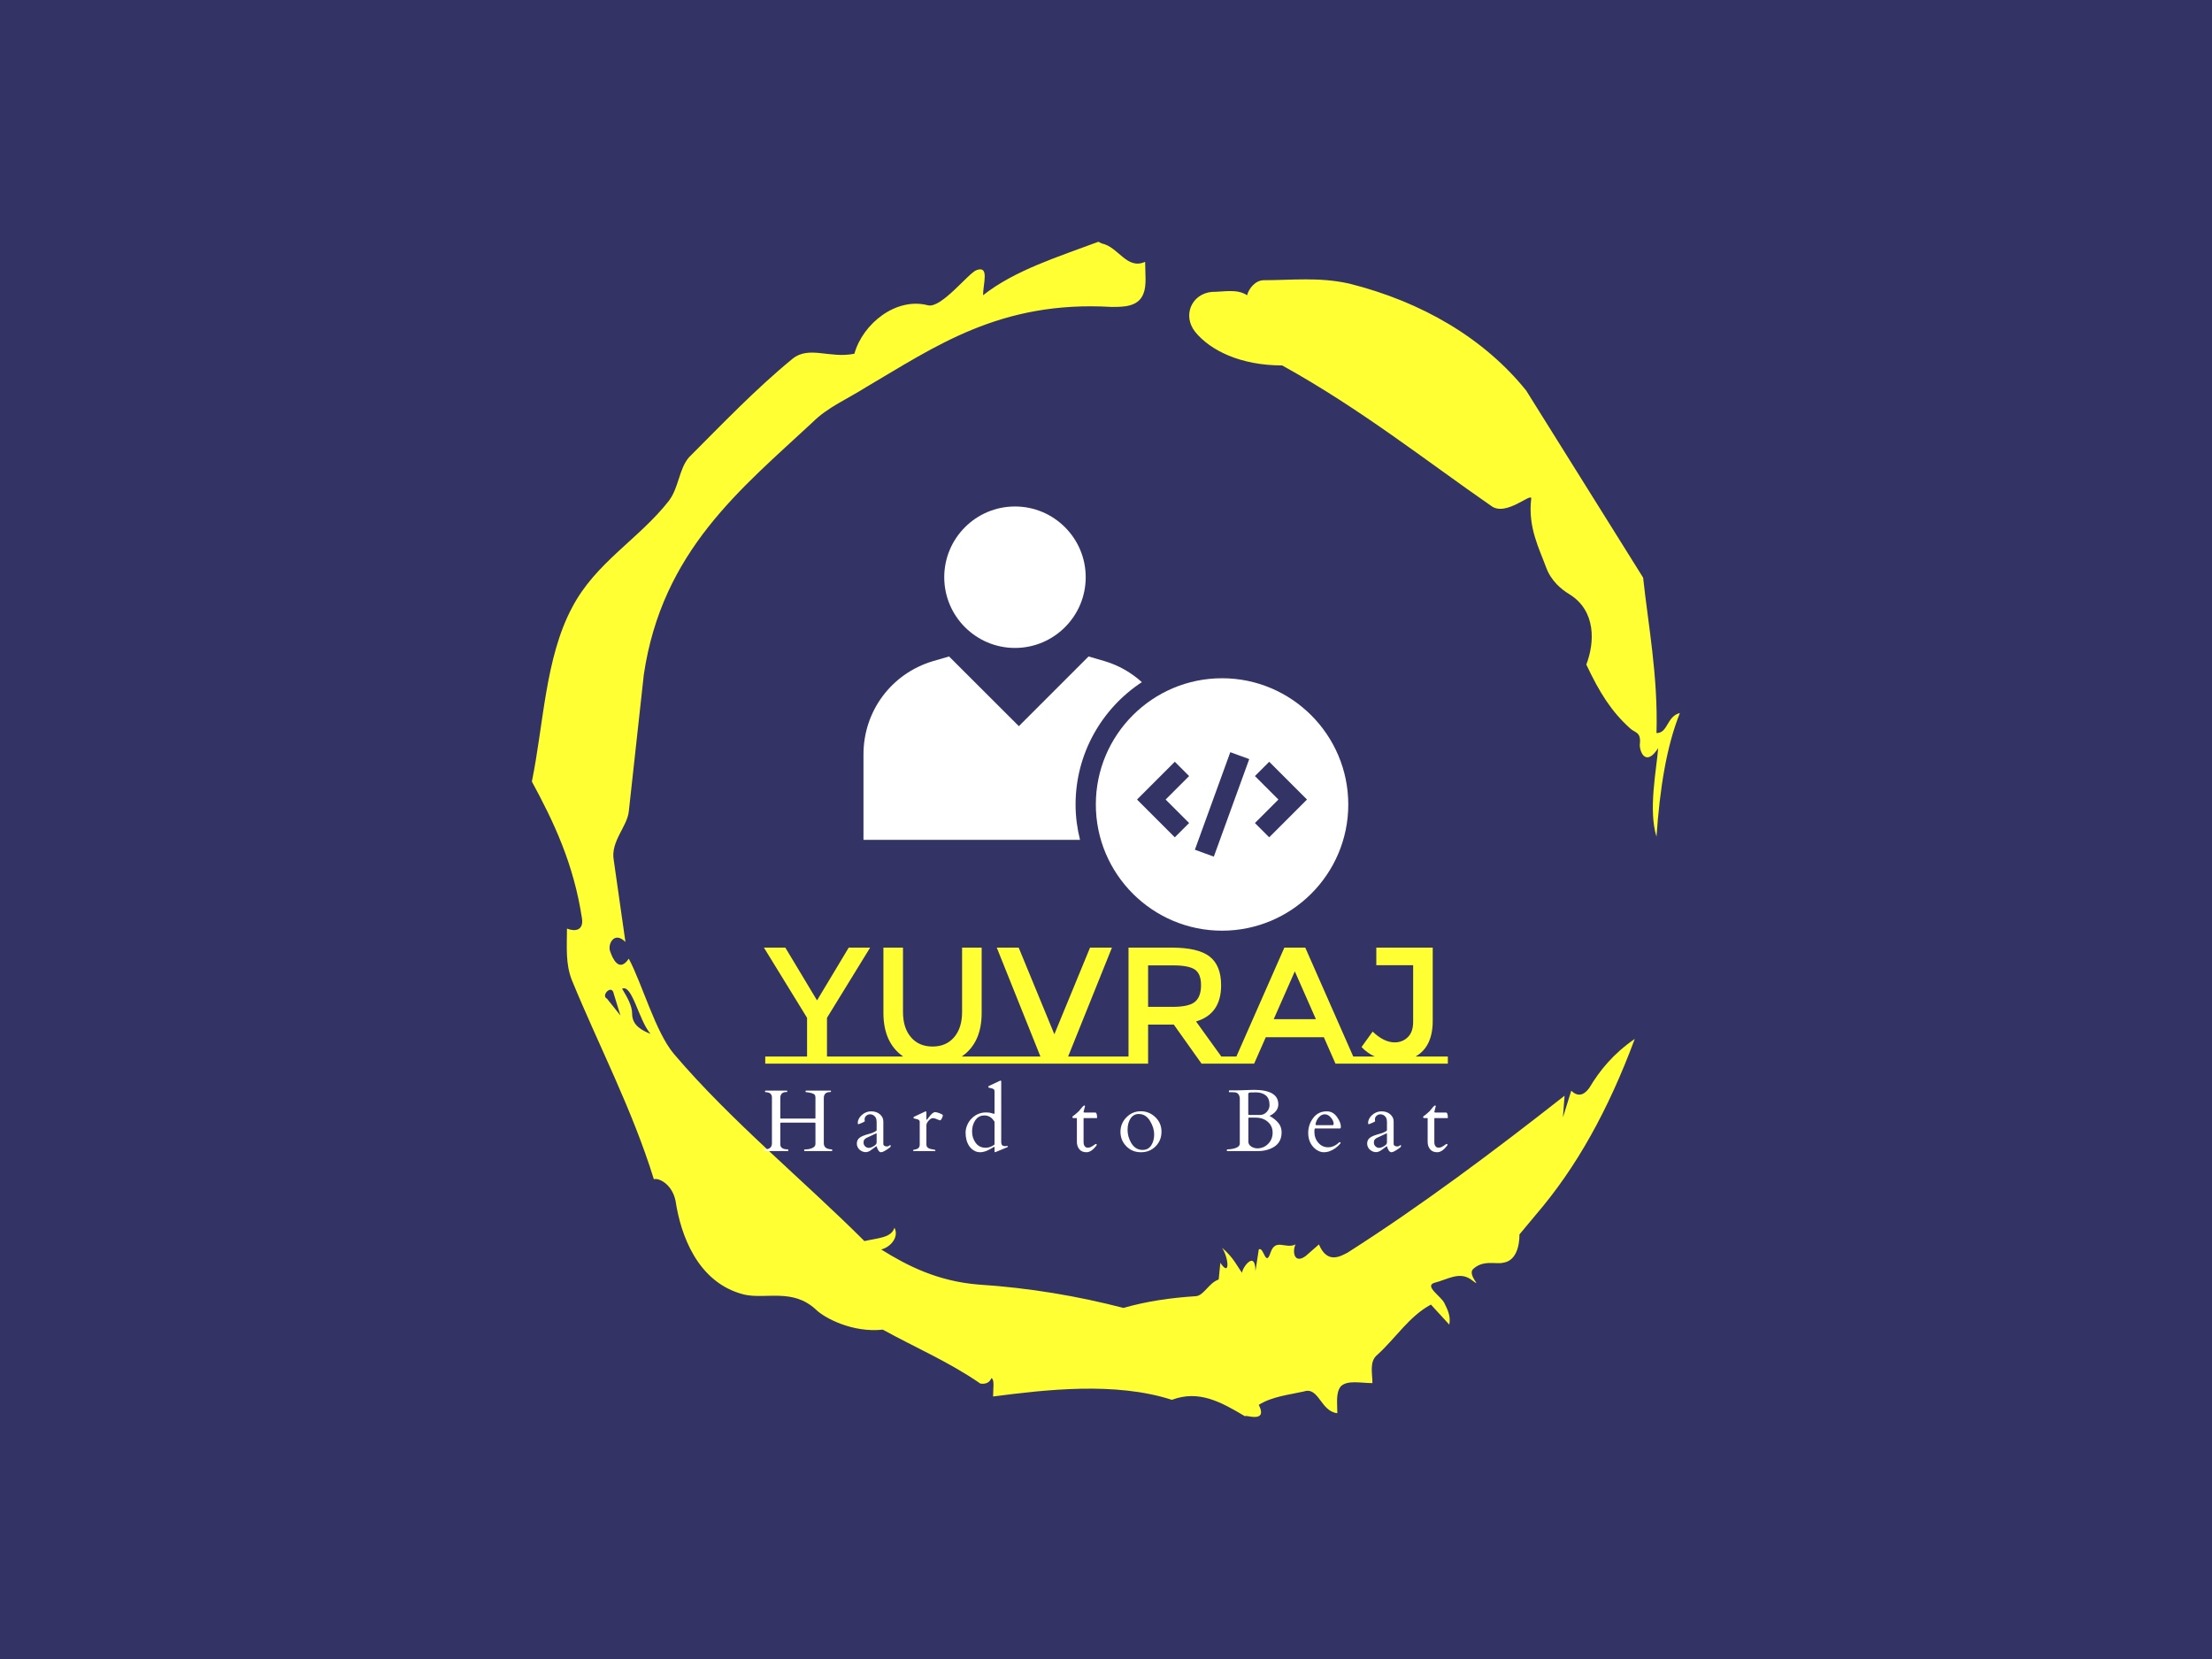 <svg xmlns="http://www.w3.org/2000/svg" version="1.1" xmlns:xlink="http://www.w3.org/1999/xlink" xmlns:svgjs="http://svgjs.dev/svgjs" width="1000" height="750" viewBox="0 0 1000 750"><rect width="1000" height="750" fill="#333366"></rect><g transform="matrix(0.519,0,0,0.519,240.444,83)"><svg viewBox="0 0 320 360" data-background-color="#333366" preserveAspectRatio="xMidYMid meet" height="1125" width="1000" xmlns="http://www.w3.org/2000/svg" xmlns:xlink="http://www.w3.org/1999/xlink"><g id="tight-bounds" transform="matrix(1,0,0,1,0,0)"><svg viewBox="0 0 320 360" height="360" width="320"><g><svg></svg></g><g><svg viewBox="0 0 320 360" height="360" width="320"><g><path xmlns="http://www.w3.org/2000/svg" d="M20.961 227.22l3.726 4.658-1.863-6.056c-0.466-2.795-3.726 0.466-1.863 1.398M25.153 224.425c1.397 2.329 2.795 4.658 2.795 6.987 0 3.261 2.795 4.658 5.123 5.589-3.261-3.726-5.124-13.974-7.918-12.576M204.017 26.929c7.918 0 15.371-0.932 23.756 0.931 20.495 5.124 37.729 15.371 49.374 29.811l32.606 52.169c1.397 13.042 4.192 27.482 3.726 43.319 3.261 0 2.795-4.658 6.521-5.59-3.726 9.316-5.59 20.961-6.521 34.469-2.329-7.453 0-18.632 0.466-24.687-3.261 5.124-5.124 1.397-5.124-0.932 0.466-3.726-1.397-3.261-2.795-4.658-5.124-4.658-8.384-9.782-12.11-17.7 2.329-6.055 2.795-14.905-4.658-19.563-2.329-1.397-5.124-3.726-6.521-7.453-1.863-5.124-5.124-11.179-4.193-19.097 0.466-2.329-6.987 5.124-11.179 1.863-18.166-12.576-36.332-27.016-58.224-39.127-11.645 0-20.029-4.192-24.221-9.316-3.726-4.658-0.932-10.713 4.658-11.179 3.261 0 6.987-0.932 9.782 0.932 0.466-1.863 2.329-4.192 4.657-4.192M157.904 16.215l0.932 0.466c4.658 0.932 6.987 7.453 12.11 5.124 0 3.261 0.466 6.521-0.466 8.85-1.397 3.726-5.59 3.726-8.85 3.726-31.208-1.863-49.374 11.179-68.471 22.358-5.124 3.261-10.713 5.59-14.906 9.782-20.029 18.632-41.921 35.866-47.045 70.335l-4.192 38.195c-0.466 4.192-5.124 8.384-4.192 13.508l3.26 22.824c-3.261-3.261-5.124 0.932-4.192 2.795 0.466 1.397 2.329 6.055 5.124 1.863 3.726 6.987 7.453 20.495 12.576 26.55 15.837 18.632 36.332 35.4 53.101 52.169 4.192-0.932 7.453-0.932 8.384-3.727 1.397 2.795-1.397 5.59-3.726 6.056 7.453 4.658 15.837 8.85 27.016 9.781 14.44 0.932 27.948 3.261 40.524 6.522 6.521-1.863 13.042-2.795 20.029-3.261 2.329 0 3.726-3.726 6.521-4.658l0.466-4.658c2.795 4.192 2.329-1.397 0.466-4.192 3.261 2.795 4.192 5.124 5.589 6.987 0-1.397 3.726-6.521 3.727-0.466l0.931-6.055c1.397-0.932 1.863 5.124 3.261 0.931 1.397-4.192 4.192-0.932 6.987-2.329-0.932 1.863-0.466 5.59 2.794 3.261l3.727-3.261c2.329 5.59 6.055 3.261 7.918 2.329 20.495-13.042 40.99-28.413 60.553-43.784l-0.466 6.055 2.329-7.453c2.329 2.329 4.192 0.466 5.124-0.931 2.795-4.658 6.521-9.316 12.577-13.508-7.453 20.029-16.303 35.866-27.482 48.908l-4.658 5.59c0 3.261-0.932 7.453-4.658 7.918-1.863 0.466-5.59-0.932-8.384 1.863-1.397 1.863 3.261 5.59-0.466 2.795-3.261-2.329-6.521 0-10.248 0.932-2.795 0.932 1.863 3.726 2.795 5.589 0.932 1.863 1.863 3.726 1.398 6.056l-5.124-5.59c-6.055 3.261-9.782 9.316-14.906 13.974-2.329 1.863-1.397 5.124-1.397 7.918-3.261 0-6.987-0.932-8.85 0.932-1.397 1.863-0.932 4.658-0.932 7.453-4.658-0.466-5.124-7.453-9.315-6.056-4.192 0.932-8.85 1.397-12.577 3.727 2.795 5.59-4.658 2.329-3.726 3.26-6.987-4.192-13.042-7.453-20.495-4.658-15.837-5.124-35.4-2.795-49.84-0.931 0-2.329 0.466-4.658-0.466-5.124-0.932 2.329-3.726 1.397-3.26 1.397-8.85-6.055-17.7-9.782-27.016-14.905-8.384 0.932-16.303-3.261-18.632-5.59-6.521-6.055-13.974-2.795-20.029-4.192-13.042-3.261-17.7-16.769-19.098-26.084-0.932-4.658-4.658-6.521-6.055-6.056-6.055-19.563-15.371-37.263-22.824-55.429-1.863-4.658-1.397-9.316-1.397-14.44 2.329 0.932 4.658 0.466 4.192-2.794-2.329-15.371-7.918-27.016-13.974-38.195 3.261-15.837 3.726-34.469 11.179-48.443 6.521-12.576 18.632-19.098 27.016-29.811 2.795-3.726 2.795-8.85 5.59-12.11 9.316-9.316 18.632-19.098 28.879-27.482 4.658-3.726 10.247 0 17.234-1.397 2.329-8.384 11.645-15.837 20.495-13.508 3.726 0.932 11.179-8.85 13.508-9.782 3.726-1.397 1.863 3.726 1.863 6.987 8.85-6.987 20.961-10.713 32.14-14.906" fill="#ffff33" fill-rule="nonzero" stroke="none" stroke-width="1" stroke-linecap="butt" stroke-linejoin="miter" stroke-miterlimit="10" stroke-dasharray="" stroke-dashoffset="0" font-family="none" font-weight="none" font-size="none" text-anchor="none" style="mix-blend-mode: normal" data-fill-palette-color="tertiary"></path></g><g transform="matrix(1,0,0,1,64.679,90)"><svg viewBox="0 0 190.642 180" height="180" width="190.642"><g><svg viewBox="0 0 190.642 180" height="180" width="190.642"><g><svg viewBox="0 0 192 181.282" height="180" width="190.642"><g transform="matrix(1,0,0,1,0,123.837)"><svg viewBox="0 0 192 57.445" height="57.445" width="192"><g id="textblocktransform"><svg viewBox="0 0 192 57.445" height="57.445" width="192" id="textblock"><g><svg viewBox="0 0 192 32.567" height="32.567" width="192"><g transform="matrix(1,0,0,1,0,0)"><svg width="192" viewBox="-0.4 -34.95 206.04 34.95" height="32.567" data-palette-color="#ffff33"><path d="M0-2.15L12.6-2.15 12.6-13.8-0.4-34.95 6.05-34.95 15.6-19.05 25.15-34.95 31.6-34.95 18.6-13.8 18.6-2.15 31.2-2.15 31.2 0 0 0 0-2.15ZM59.2-2.15L69.6-2.15 69.6 0 31.2 0 31.2-2.15 41.55-2.15Q35.6-6.3 35.6-15.3L35.6-15.3 35.6-34.95 41.5-34.95 41.5-15.55Q41.5-10.75 43.9-7.95 46.3-5.15 50.4-5.15 54.5-5.15 56.9-7.95 59.3-10.75 59.3-15.55L59.3-15.55 59.3-34.95 65.2-34.95 65.2-15.3Q65.2-6.25 59.2-2.15L59.2-2.15ZM91.25-2.15L104.6-2.15 104.6 0 69.6 0 69.6-2.15 82.9-2.15 69.75-34.95 76.35-34.95 87.1-8.85 97.85-34.95 104.45-34.95 91.25-2.15ZM137.39-2.15L142.24-2.15 142.24 0 131.44 0 123.09-11.75 115.34-11.75 115.34 0 104.59 0 104.59-2.15 109.44-2.15 109.44-34.95 122.44-34.95Q130.44-34.95 133.89-32.25 137.34-29.55 137.34-23.6L137.34-23.6Q137.34-14.95 129.79-12.7L129.79-12.7 137.39-2.15ZM122.69-17.1Q127.69-17.1 129.49-18.65 131.29-20.2 131.29-23.63 131.29-27.05 129.44-28.33 127.59-29.6 122.84-29.6L122.84-29.6 115.34-29.6 115.34-17.1 122.69-17.1ZM177.14-2.15L182.94-2.15 182.94 0 171.79 0 168.29-7.95 150.79-7.95 147.29 0 136.14 0 136.14-2.15 141.94-2.15 156.39-34.95 162.69-34.95 177.14-2.15ZM153.19-13.4L165.89-13.4 159.54-27.8 153.19-13.4ZM195.94-2.15L205.64-2.15 205.64 0 178.09 0 178.09-2.15 183.59-2.15Q181.39-3.15 179.64-5L179.64-5 182.99-9.65Q186.39-6.4 189.64-6.4L189.64-6.4Q191.94-6.4 193.56-7.95 195.19-9.5 195.19-12.6L195.19-12.6 195.19-29.65 184.09-29.65 184.09-34.95 201.09-34.95 201.09-12.9Q201.09-5.1 195.94-2.15L195.94-2.15Z" opacity="1" transform="matrix(1,0,0,1,0,0)" fill="#ffff33" class="undefined-text-0" data-fill-palette-color="primary" id="text-0"></path></svg></g></svg></g><g transform="matrix(1,0,0,1,0,37.319)"><svg viewBox="0 0 192 20.126" height="20.126" width="192"><g transform="matrix(1,0,0,1,0,0)"><svg width="192" viewBox="1.46 -40.16 389.43 40.82" height="20.126" data-palette-color="#ffffff"><path d="M35.57-30.18L35.57-4.42Q35.57-1.12 40.14-0.98L40.14-0.98Q40.33-0.98 40.33-0.78L40.33-0.78 40.33-0.2Q40.33 0 40.14 0L40.14 0 24.61 0Q24.41 0 24.41-0.2L24.41-0.2 24.41-0.78Q24.41-0.98 25.63-0.98 26.86-0.98 28.42-1.51L28.42-1.51Q30.81-2.29 30.81-4.15L30.81-4.15 30.81-15.8Q30.81-16.04 30.74-16.11 30.66-16.19 30.42-16.19L30.42-16.19 11.18-16.19Q10.94-16.19 10.86-16.11 10.79-16.04 10.79-15.8L10.79-15.8 10.79-3.91Q10.79-0.98 15.11-0.98L15.11-0.98Q15.31-0.98 15.31-0.78L15.31-0.78 15.31-0.2Q15.31 0 15.14 0L15.14 0 1.66 0Q1.46 0 1.46-0.2L1.46-0.2 1.46-0.78Q1.46-0.98 1.95-0.98L1.95-0.98Q6.03-0.98 6.03-4.47L6.03-4.47 6.03-30.52Q6.03-33.37 2.64-33.54L2.64-33.54Q2.12-33.57 2.12-33.76L2.12-33.76 2.12-34.23Q2.12-34.42 2.29-34.42L2.29-34.42 14.55-34.42Q14.75-34.42 14.75-34.23L14.75-34.23 14.75-33.76Q14.75-33.62 14.28-33.62L14.28-33.62Q10.79-33.62 10.79-30.18L10.79-30.18 10.79-18.9Q10.79-18.65 10.86-18.58 10.94-18.51 11.18-18.51L11.18-18.51 30.42-18.51Q30.66-18.51 30.74-18.58 30.81-18.65 30.81-18.9L30.81-18.9 30.81-30.57Q30.76-30.79 30.75-30.97 30.74-31.15 30.66-31.54L30.66-31.54Q30.49-32.37 28.93-32.9 27.37-33.42 25.39-33.57L25.39-33.57Q25.2-33.57 25.2-33.76L25.2-33.76 25.2-34.23Q25.2-34.42 25.37-34.42L25.37-34.42 39.45-34.42Q39.65-34.42 39.65-34.23L39.65-34.23 39.65-33.76Q39.65-33.62 39.18-33.62L39.18-33.62Q35.57-33.62 35.57-30.18L35.57-30.18ZM69.46-4.03Q69.46-3.39 70.05-3.02 70.65-2.64 71.43-2.64 72.21-2.64 72.74-3.04 73.26-3.44 73.46-3.44 73.65-3.44 73.65-2.92 73.65-2.39 73.17-2.03L73.17-2.03Q69.5 0.66 68.21 0.66L68.21 0.66Q66.65 0.66 65.67-2.59L65.67-2.59Q65.6-2.83 65.55-2.81L65.55-2.81Q62.52-0.54 61.74-0.07L61.74-0.07Q59.74 1.07 57.72 0.29 55.71-0.49 54.81-2.29L54.81-2.29Q54.37-3.22 54.37-4.27L54.37-4.27Q54.37-6.35 55.91-7.57 57.44-8.79 61.76-9.91L61.76-9.91Q63.23-10.3 64.38-10.91 65.52-11.52 65.59-11.69 65.65-11.87 65.65-12.01L65.65-12.01 65.65-16.7Q65.65-19.46 63.5-20.58L63.5-20.58Q62.79-20.95 61.8-20.95 60.81-20.95 59.8-20.17 58.79-19.38 58.79-17.94L58.79-17.94 58.91-16.99Q58.76-16.7 57.15-16.02 55.54-15.33 55.3-15.28L55.3-15.28Q54.9-15.28 54.9-16.22 54.9-17.16 55.47-18.31 56.03-19.46 57.05-20.41L57.05-20.41Q59.45-22.63 62.52-22.63 65.6-22.63 67.53-20.94 69.46-19.24 69.46-16.89L69.46-16.89 69.46-4.03ZM58.2-4.74Q58.2-3.56 59.1-2.7 60.01-1.83 61.17-1.83 62.33-1.83 63.99-2.82 65.65-3.81 65.65-4.86L65.65-4.86 65.65-9.81Q65.65-10.08 65.52-10.08 65.4-10.08 65.35-10.06L65.35-10.06 59.69-7.42Q58.81-6.79 58.51-6.35 58.2-5.91 58.2-4.74ZM101.68-17.5L101.68-17.5Q101.39-17.55 100.82-17.82L100.82-17.82Q98.8-18.75 97.65-18.75 96.5-18.75 95.25-17.32 93.99-15.89 93.99-14.75L93.99-14.75 93.99-3.71Q93.99-1.88 96.11-1.27L96.11-1.27Q97.04-1.03 97.85-0.92 98.65-0.81 98.88-0.71 99.12-0.61 99.12-0.33 99.12-0.05 98.87 0L98.87 0 86.64 0Q86.4-0.05 86.4-0.34L86.4-0.34Q86.4-0.78 87.54-0.93L87.54-0.93Q90.18-1.32 90.18-3.71L90.18-3.71 90.18-16.63Q90.18-17.65 89.06-18.04L89.06-18.04Q88.57-18.21 88.01-18.32 87.45-18.43 87.12-18.53 86.79-18.63 86.7-18.71 86.62-18.8 86.62-19.08 86.62-19.36 86.98-19.56L86.98-19.56 93.21-22.49Q93.5-22.63 93.57-22.63L93.57-22.63Q93.99-22.63 93.99-22.05L93.99-22.05 93.99-18.09Q93.99-17.8 94.14-17.8L94.14-17.8Q94.33-17.8 95.14-18.95L95.14-18.95Q97.46-22.19 98.97-22.19L98.97-22.19Q99.82-22.19 101.59-21.51 103.36-20.83 103.36-20.36L103.36-20.36Q103.36-19.8 102.8-18.65 102.24-17.5 101.68-17.5ZM131-21.62Q132.07-21.24 132.32-21.24 132.56-21.24 132.62-21.25 132.68-21.26 132.78-21.56L132.78-21.56 132.78-34.16Q132.78-35.18 131.66-35.57L131.66-35.57Q131.17-35.74 130.61-35.85 130.05-35.96 129.72-36.06 129.39-36.16 129.3-36.24 129.22-36.33 129.22-36.61 129.22-36.89 129.58-37.08L129.58-37.08 135.81-40.01Q136.1-40.16 136.17-40.16L136.17-40.16Q136.59-40.16 136.59-39.58L136.59-39.58 136.59-4.81Q136.71-3.74 137.2-3.27 137.69-2.81 138.79-2.81L138.79-2.81 140.2-2.91Q140.35-2.91 140.35-2.62 140.35-2.34 139.98-2.17L139.98-2.17 133.49 0.51Q133.2 0.66 132.99 0.66 132.78 0.66 132.78 0.05L132.78 0.05 132.78-2.17Q132.78-2.42 132.66-2.42L132.66-2.42Q132.49-2.42 130.63-1.32L130.63-1.32Q124.94 2.05 121.04-0.32L121.04-0.32Q117.91-2.22 116.81-6.35L116.81-6.35Q116.3-8.28 116.3-10.44 116.3-12.6 117.19-14.73 118.08-16.87 119.65-18.48L119.65-18.48Q123.09-22 127.95-22L127.95-22Q129.92-22 131-21.62ZM119.99-11.15Q119.99-7.45 122.04-4.68 124.09-1.9 127.75-1.9L127.75-1.9Q129.36-1.9 131.07-2.7 132.78-3.49 132.78-3.91L132.78-3.91 132.78-16.5Q132.78-16.97 132.15-17.6L132.15-17.6Q130.19-20.29 126.96-20.29 123.72-20.29 121.85-17.57 119.99-14.84 119.99-11.15ZM190.98-18.77L183.63-18.77Q183.48-18.77 183.48-18.55L183.48-18.55 183.48-5.08Q183.48-3.61 184.13-2.78 184.78-1.95 185.78-1.95 186.78-1.95 187.52-2.28 188.27-2.61 188.82-3 189.37-3.39 189.81-3.72 190.25-4.05 190.59-4.05 190.93-4.05 190.93-3.88L190.93-3.88Q190.93-3.3 190.81-3.13L190.81-3.13Q187.88 0.66 185.16 0.66 182.43 0.66 181.05-1.06 179.67-2.78 179.67-5.18L179.67-5.18 179.67-18.77 177.84-18.77Q177.16-18.77 177.12-19.21 177.09-19.65 177.26-19.78L177.26-19.78Q178.55-20.61 180.82-22.75L180.82-22.75Q181.07-23.02 181.48-23.56 181.9-24.1 182.69-25.02 183.48-25.95 183.9-25.95 184.31-25.95 184.31-25.61L184.31-25.61Q184.31-25.56 183.48-22.41L183.48-22.41Q183.48-21.97 183.87-21.95L183.87-21.95 190.1-21.95Q191.17-21.95 191.17-18.92L191.17-18.92Q191.17-18.77 190.98-18.77L190.98-18.77ZM204.48-10.97Q204.48-15.77 207.88-19.23 211.29-22.68 216.05-22.68 220.81-22.68 224.33-19.32 227.84-15.97 227.84-11.04 227.84-6.1 224.51-2.72 221.18 0.66 216.15 0.66 211.12 0.66 207.8-2.76 204.48-6.18 204.48-10.97ZM210.56-4.69L210.56-4.69Q212.95-0.66 217.07-0.66L217.07-0.66Q220.27-0.66 221.97-3.22 223.67-5.79 223.67-9.52 223.67-13.26 221.29-17.19 218.91-21.12 214.88-21.12L214.88-21.12Q211.92-21.12 210.23-18.57 208.53-16.02 208.53-12.1 208.53-8.18 210.56-4.69ZM282.89 0L265.26 0Q265.07 0 265.07-0.2L265.07-0.2 265.07-0.78Q265.07-0.98 265.41-0.98L265.41-0.98Q266.56-0.98 267.95-1.22L267.95-1.22Q272.42-1.98 272.42-4.3L272.42-4.3 272.42-30.05Q272.17-33.18 269.56-33.45L269.56-33.45Q268.78-33.54 267.83-33.54L267.83-33.54 266.43-33.54Q266.24-33.54 266.24-33.74L266.24-33.74 266.24-34.35Q266.24-34.55 266.43-34.55L266.43-34.55 267.51-34.57 271.71-34.59 280.4-34.86Q294.36-34.86 294.36-26.61L294.36-26.61Q294.36-23.12 290.75-20.8L290.75-20.8Q290.19-20.43 289.79-20.26 289.38-20.09 289.33-20.07L289.33-20.07Q292.56-18.26 294.4-16.02 296.24-13.77 296.24-10.64L296.24-10.64Q296.24-3.98 289.94-1.37L289.94-1.37Q286.7 0 282.89 0L282.89 0ZM281.5-19.04L277.62-19.04Q277.3-19.04 277.3-18.77L277.3-18.77 277.3-5.4Q277.3-3.66 278.92-2.61 280.55-1.56 282.43-1.56L282.43-1.56Q286.04-1.56 288.58-4.14 291.12-6.71 291.12-10.49 291.12-14.26 288.39-16.65 285.67-19.04 281.5-19.04L281.5-19.04ZM277.25-32.2L277.25-21.02Q277.25-20.56 277.81-20.56L277.81-20.56 283.82-20.56Q286.16-20.56 287.76-22.29 289.36-24.02 289.36-26.17L289.36-26.17Q289.36-30 287.19-31.73 285.01-33.45 281.4-33.45L281.4-33.45Q280.3-33.37 279.87-33.37 279.45-33.37 278.98-33.39 278.52-33.4 278.06-33.33 277.59-33.25 277.42-33.01 277.25-32.76 277.25-32.2L277.25-32.2ZM329.47-12.87L315.31-12.87Q314.89-12.87 314.89-11.08L314.89-11.08Q314.89-7.3 317.14-4.74 319.39-2.17 322.72-2.17 326.05-2.17 329.13-5.05L329.13-5.05Q329.18-5.1 329.25-5.1L329.25-5.1 329.37-5.1Q329.52-5.1 329.65-4.87 329.79-4.64 329.91-4.57L329.91-4.57Q327.08-1.12 323.24 0.2L323.24 0.2Q321.92 0.66 320.26 0.66 318.6 0.66 316.9-0.26 315.19-1.17 313.97-2.66L313.97-2.66Q311.38-5.76 311.38-10.39 311.38-15.01 314.2-18.82 317.02-22.63 321.95-22.63L321.95-22.63Q325.49-22.63 327.74-19.47 329.98-16.31 329.98-13.92L329.98-13.92Q329.98-12.87 329.47-12.87L329.47-12.87ZM315.58-15.5L315.58-15.21Q315.58-14.75 316.02-14.75L316.02-14.75 325.22-14.75Q325.86-14.75 325.86-15.5L325.86-15.5Q325.86-17.26 324.28-19.1 322.71-20.95 320.83-20.95L320.83-20.95Q319-20.95 317.49-19.29 315.99-17.63 315.58-15.5L315.58-15.5ZM360.03-4.03Q360.03-3.39 360.63-3.02 361.23-2.64 362.01-2.64 362.79-2.64 363.32-3.04 363.84-3.44 364.04-3.44 364.23-3.44 364.23-2.92 364.23-2.39 363.74-2.03L363.74-2.03Q360.08 0.66 358.79 0.66L358.79 0.66Q357.22 0.66 356.25-2.59L356.25-2.59Q356.18-2.83 356.13-2.81L356.13-2.81Q353.1-0.54 352.32-0.07L352.32-0.07Q350.32 1.07 348.3 0.29 346.29-0.49 345.38-2.29L345.38-2.29Q344.94-3.22 344.94-4.27L344.94-4.27Q344.94-6.35 346.48-7.57 348.02-8.79 352.34-9.91L352.34-9.91Q353.81-10.3 354.95-10.91 356.1-11.52 356.16-11.69 356.22-11.87 356.22-12.01L356.22-12.01 356.22-16.7Q356.22-19.46 354.08-20.58L354.08-20.58Q353.37-20.95 352.38-20.95 351.39-20.95 350.38-20.17 349.36-19.38 349.36-17.94L349.36-17.94 349.49-16.99Q349.34-16.7 347.73-16.02 346.12-15.33 345.87-15.28L345.87-15.28Q345.48-15.28 345.48-16.22 345.48-17.16 346.04-18.31 346.6-19.46 347.63-20.41L347.63-20.41Q350.02-22.63 353.1-22.63 356.18-22.63 358.1-20.94 360.03-19.24 360.03-16.89L360.03-16.89 360.03-4.03ZM348.78-4.74Q348.78-3.56 349.68-2.7 350.58-1.83 351.74-1.83 352.9-1.83 354.56-2.82 356.22-3.81 356.22-4.86L356.22-4.86 356.22-9.81Q356.22-10.08 356.1-10.08 355.98-10.08 355.93-10.06L355.93-10.06 350.27-7.42Q349.39-6.79 349.08-6.35 348.78-5.91 348.78-4.74ZM390.69-18.77L383.35-18.77Q383.2-18.77 383.2-18.55L383.2-18.55 383.2-5.08Q383.2-3.61 383.85-2.78 384.49-1.95 385.49-1.95 386.49-1.95 387.24-2.28 387.98-2.61 388.53-3 389.08-3.39 389.52-3.72 389.96-4.05 390.3-4.05 390.65-4.05 390.65-3.88L390.65-3.88Q390.65-3.3 390.52-3.13L390.52-3.13Q387.59 0.66 384.87 0.66 382.15 0.66 380.77-1.06 379.39-2.78 379.39-5.18L379.39-5.18 379.39-18.77 377.56-18.77Q376.88-18.77 376.84-19.21 376.8-19.65 376.97-19.78L376.97-19.78Q378.27-20.61 380.54-22.75L380.54-22.75Q380.78-23.02 381.2-23.56 381.61-24.1 382.41-25.02 383.2-25.95 383.61-25.95 384.03-25.95 384.03-25.61L384.03-25.61Q384.03-25.56 383.2-22.41L383.2-22.41Q383.2-21.97 383.59-21.95L383.59-21.95 389.82-21.95Q390.89-21.95 390.89-18.92L390.89-18.92Q390.89-18.77 390.69-18.77L390.69-18.77Z" opacity="1" transform="matrix(1,0,0,1,0,0)" fill="#ffffff" class="undefined-text-1" data-fill-palette-color="secondary" id="text-1"></path></svg></g></svg></g></svg></g></svg></g><g transform="matrix(1,0,0,1,27.952,0)"><svg viewBox="0 0 136.096 119.084" height="119.084" width="136.096"><g><svg xmlns="http://www.w3.org/2000/svg" xmlns:xlink="http://www.w3.org/1999/xlink" version="1.1" x="0" y="0" viewBox="0 31.9 512 448" style="enable-background:new 0 0 512 512;" xml:space="preserve" height="119.084" width="136.096" class="icon-icon-0" data-fill-palette-color="accent" id="icon-0"><g fill="#ffffff" data-fill-palette-color="accent"><path d="M160 181.3c41.2 0 74.7-33.5 74.7-74.7 0-41.2-33.5-74.7-74.7-74.7s-74.7 33.5-74.7 74.7C85.3 147.8 118.8 181.3 160 181.3z" fill="#ffffff" data-fill-palette-color="accent"></path><path d="M294 217.4c-11.1-10-24.4-17.7-39.1-22.1l-17.2-5-73.6 73.6-73.7-73.6-17.2 5C29.5 208.4 0 248 0 293.7V384h228.7c-3-12-4.7-24.4-4.7-37.3C224 292.7 251.9 245.1 294 217.4z" fill="#ffffff" data-fill-palette-color="accent"></path><path d="M378.7 213.3c-73.5 0-133.3 59.7-133.3 133.3 0 73.5 59.8 133.3 133.3 133.3S512 420.1 512 346.7C512 273.1 452.1 213.3 378.7 213.3zM343.9 366.2l-15.1 15.1-39.9-39.9 39.9-39.9 15.1 15.1-24.8 24.8L343.9 366.2zM370 401.7l-20-7.3 37.4-103 20 7.3L370 401.7zM428.5 381.3l-15.1-15.1 24.8-24.8-24.8-24.8 15.1-15.1 39.9 39.9L428.5 381.3z" fill="#ffffff" data-fill-palette-color="accent"></path></g></svg></g></svg></g><g></g></svg></g></svg></g></svg></g></svg></g><defs></defs></svg><rect width="320" height="360" fill="none" stroke="none" visibility="hidden"></rect></g></svg></g></svg>
